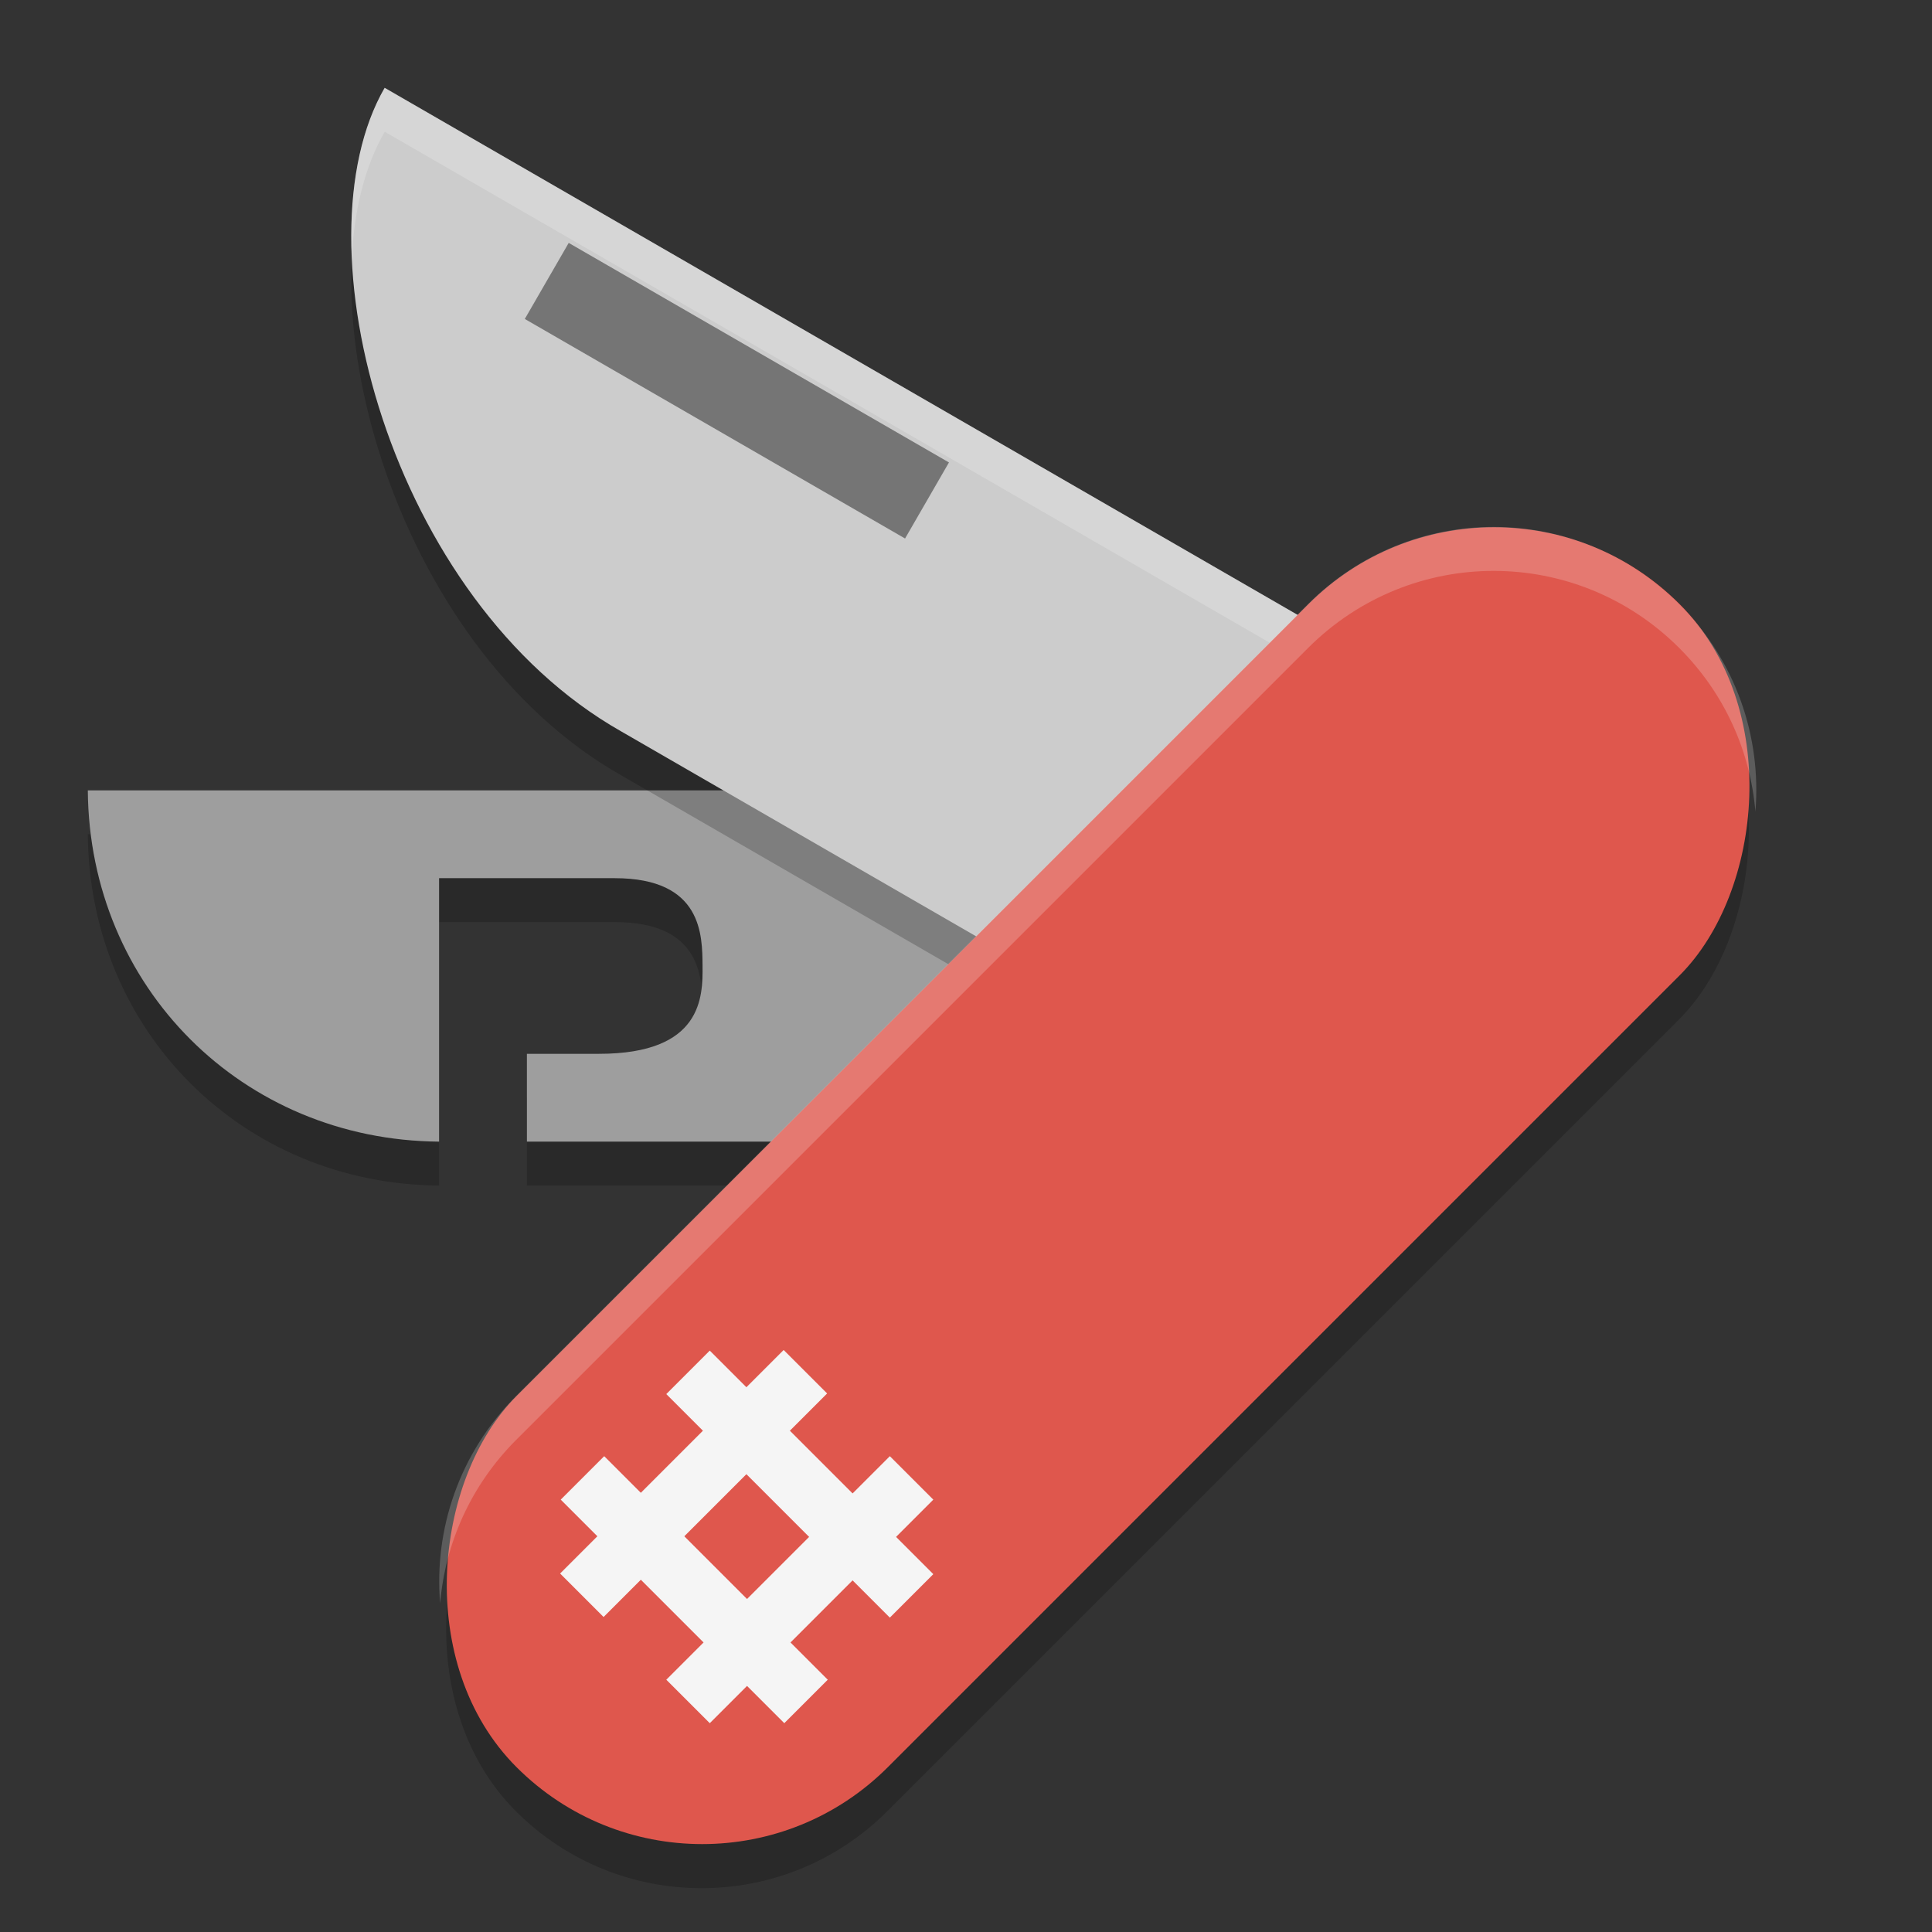 <svg xmlns="http://www.w3.org/2000/svg" width="22" height="22" version="1.1">
 <rect width="100%" height="100%" fill="#333333" stroke="none"/>
 <path style="opacity:0.2" d="m 1,9.5 c 0.017,2.24 1.76,3.983 4,4 v -3 h 2 c 1,0 0.997,0.65 1,1 0.003,0.35 0,1 -1.179,1 L 6,12.5 V 13.5 h 7 v -4 z"/>
 <path style="fill:#9e9e9e" d="m 1,9 c 0.017,2.24 1.76,3.983 4,4 V 10 h 2 c 1,0 0.997,0.65 1,1 0.003,0.35 0,1 -1.179,1 L 6,12 v 1 h 7 v -4 z"/>
 <path style="opacity:0.2" d="M 15.639,8 4.38,1.5 c -1.021,1.766 0.058,5.836 2.696,7.33 l 6.062,3.5 z"/>
 <path style="fill:#cccccc" d="M 15.639,7.5 4.38,1 c -1.021,1.766 0.058,5.836 2.696,7.33 l 6.062,3.5 z"/>
 <path style="opacity:0.2;fill:#ffffff" d="M 4.381,1 C 4.094,1.497 3.973,2.175 4.006,2.928 4.035,2.377 4.159,1.884 4.381,1.5 L 15.422,7.875 15.639,7.5 Z"/>
 <rect style="opacity:0.2" width="5.978" height="18.73" x="15.75" y="-8.3" rx="2.989" transform="rotate(45)"/>
 <rect style="fill:#df574d" width="5.978" height="18.73" x="15.4" y="-8.66" rx="2.989" transform="rotate(45)"/>
 <path style="opacity:0.2;fill:#ffffff" d="M 17.008,6 C 16.244,6 15.48,6.294 14.895,6.879 L 5.879,15.895 c -0.649,0.649 -0.938,1.518 -0.867,2.363 0.057,-0.678 0.346,-1.342 0.867,-1.863 l 9.016,-9.016 c 1.171,-1.171 3.056,-1.171 4.227,0 0.522,0.522 0.81,1.184 0.867,1.863 C 20.059,8.397 19.771,7.528 19.121,6.879 18.536,6.294 17.772,6 17.008,6 Z"/>
 <path style="fill:#757575" d="m 6.476,2.766 4.33,2.5 -0.5,0.866 L 5.976,3.632 Z"/>
 <rect style="fill:#f5f5f5" width=".7" height="3.6" x="17.18" y="4.56" transform="rotate(45)"/>
 <rect style="fill:#f5f5f5" width=".7" height="3.6" x="18.89" y="4.56" transform="rotate(45)"/>
 <rect style="fill:#f5f5f5" width="3.6" height=".7" x="16.59" y="5.16" transform="rotate(45)"/>
 <rect style="fill:#f5f5f5" width="3.6" height=".7" x="16.59" y="6.86" transform="rotate(45)"/>
</svg>
